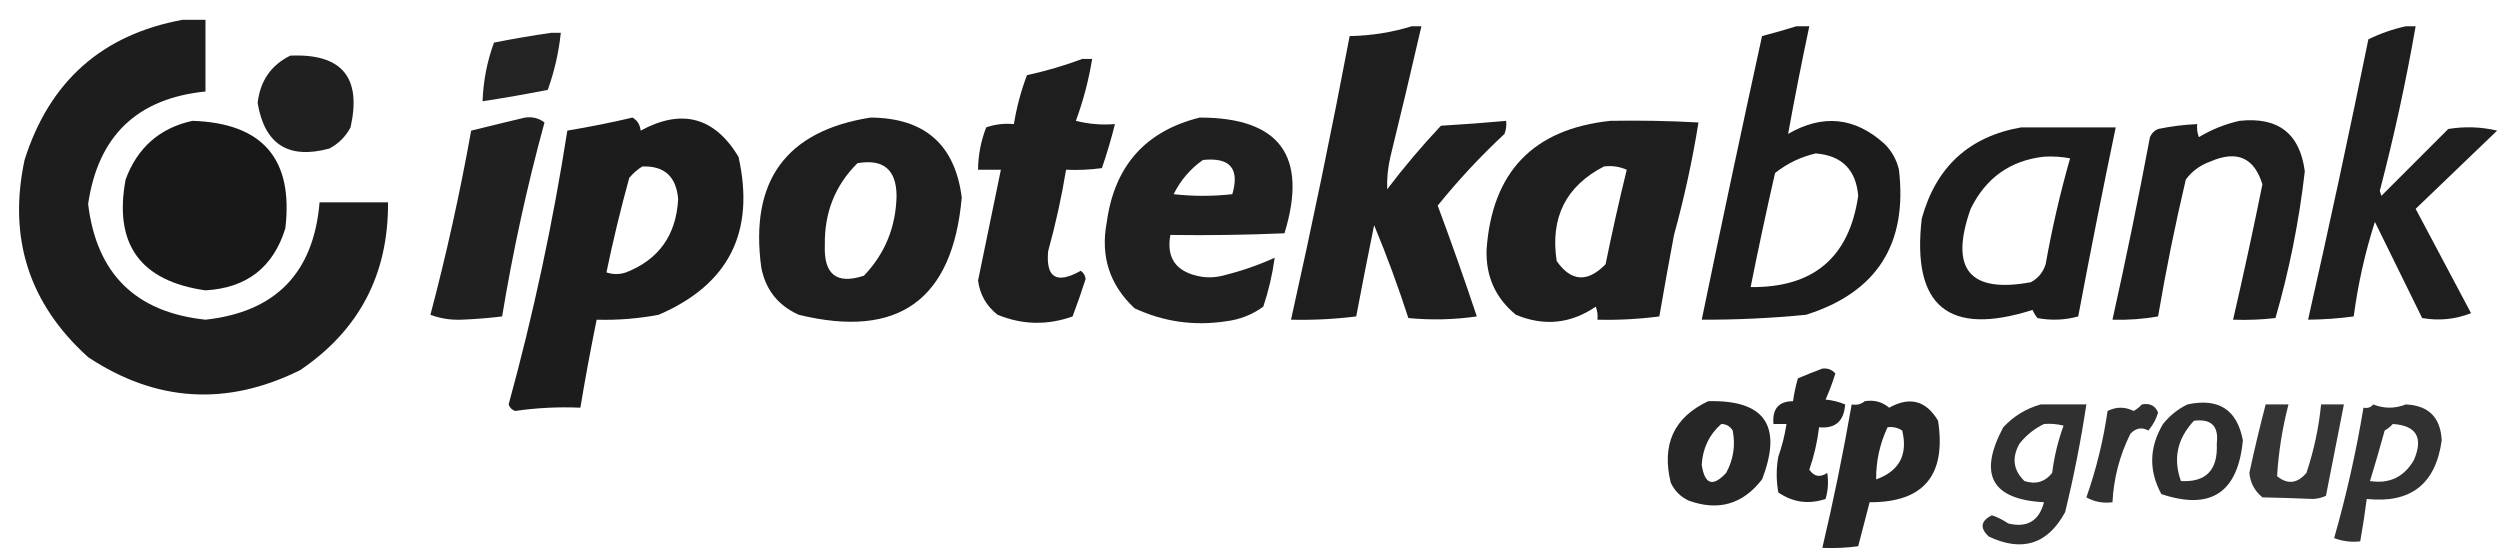 <svg width="114" height="25" viewBox="0 0 114 25" fill="none" xmlns="http://www.w3.org/2000/svg">
<path opacity="0.967" fill-rule="evenodd" clip-rule="evenodd" d="M8.329 0.902C8.676 0.902 9.023 0.902 9.37 0.902C9.37 1.992 9.37 3.082 9.37 4.172C6.257 4.485 4.473 6.195 4.019 9.301C4.4 12.481 6.184 14.24 9.37 14.578C12.569 14.228 14.303 12.444 14.573 9.226C15.613 9.226 16.654 9.226 17.694 9.226C17.717 12.508 16.379 15.06 13.681 16.882C10.337 18.535 7.116 18.337 4.019 16.287C1.326 13.858 0.36 10.861 1.12 7.294C2.254 3.706 4.657 1.576 8.329 0.902Z" fill="#161616"/>
<path opacity="0.961" fill-rule="evenodd" clip-rule="evenodd" d="M64.37 1.199C64.518 1.199 64.667 1.199 64.816 1.199C64.361 3.181 63.89 5.163 63.403 7.145C63.287 7.641 63.238 8.136 63.255 8.632C64.019 7.624 64.837 6.658 65.707 5.733C66.701 5.675 67.692 5.601 68.68 5.51C68.704 5.714 68.679 5.912 68.606 6.105C67.508 7.128 66.493 8.218 65.559 9.375C66.184 11.052 66.778 12.736 67.343 14.429C66.306 14.579 65.266 14.604 64.221 14.503C63.757 13.068 63.237 11.656 62.66 10.267C62.378 11.654 62.105 13.041 61.843 14.429C60.857 14.552 59.866 14.602 58.87 14.578C59.831 10.285 60.723 5.974 61.545 1.645C62.526 1.627 63.467 1.478 64.37 1.199Z" fill="#161616"/>
<path opacity="0.969" fill-rule="evenodd" clip-rule="evenodd" d="M81.91 1.199C82.108 1.199 82.306 1.199 82.504 1.199C82.156 2.838 81.834 4.473 81.538 6.105C83.119 5.192 84.581 5.341 85.923 6.551C86.261 6.879 86.484 7.276 86.592 7.74C86.991 11.132 85.579 13.337 82.356 14.354C80.773 14.509 79.188 14.584 77.599 14.578C78.491 10.266 79.407 5.955 80.349 1.645C80.885 1.504 81.406 1.356 81.91 1.199ZM82.802 6.996C83.989 7.094 84.633 7.738 84.734 8.929C84.328 11.737 82.693 13.124 79.829 13.091C80.176 11.354 80.548 9.619 80.943 7.888C81.505 7.446 82.125 7.149 82.802 6.996Z" fill="#161616"/>
<path opacity="0.961" fill-rule="evenodd" clip-rule="evenodd" d="M109.707 1.199C109.856 1.199 110.004 1.199 110.153 1.199C109.713 3.72 109.168 6.223 108.518 8.706C108.543 8.78 108.567 8.855 108.592 8.929C109.612 7.909 110.628 6.893 111.639 5.882C112.388 5.758 113.131 5.783 113.869 5.956C112.63 7.145 111.392 8.334 110.153 9.523C110.995 11.109 111.838 12.695 112.68 14.28C111.961 14.564 111.218 14.638 110.45 14.503C109.735 13.056 109.016 11.595 108.295 10.118C107.846 11.518 107.524 12.955 107.329 14.429C106.639 14.522 105.945 14.572 105.248 14.578C106.211 10.328 107.127 6.067 107.998 1.794C108.545 1.525 109.115 1.327 109.707 1.199Z" fill="#161616"/>
<path opacity="0.938" fill-rule="evenodd" clip-rule="evenodd" d="M25.127 1.497C25.275 1.497 25.424 1.497 25.573 1.497C25.479 2.39 25.281 3.257 24.978 4.098C23.989 4.292 22.998 4.466 22.005 4.618C22.037 3.698 22.21 2.806 22.525 1.943C23.403 1.769 24.27 1.62 25.127 1.497Z" fill="#161616"/>
<path opacity="0.955" fill-rule="evenodd" clip-rule="evenodd" d="M13.235 2.537C15.583 2.433 16.5 3.523 15.985 5.808C15.761 6.229 15.439 6.551 15.018 6.774C13.153 7.279 12.063 6.585 11.748 4.693C11.863 3.69 12.358 2.971 13.235 2.537Z" fill="#161616"/>
<path opacity="0.961" fill-rule="evenodd" clip-rule="evenodd" d="M49.356 2.686C49.505 2.686 49.653 2.686 49.802 2.686C49.646 3.65 49.398 4.591 49.059 5.51C49.645 5.658 50.239 5.707 50.842 5.659C50.672 6.336 50.474 7.005 50.248 7.666C49.705 7.74 49.16 7.765 48.613 7.74C48.407 8.991 48.134 10.23 47.795 11.456C47.686 12.669 48.181 12.966 49.282 12.348C49.411 12.438 49.485 12.562 49.505 12.72C49.321 13.296 49.123 13.866 48.91 14.429C47.763 14.84 46.623 14.815 45.491 14.355C44.982 13.957 44.685 13.436 44.599 12.794C44.945 11.111 45.292 9.426 45.64 7.74C45.293 7.74 44.946 7.74 44.599 7.74C44.605 7.074 44.728 6.43 44.971 5.808C45.375 5.667 45.796 5.618 46.234 5.659C46.358 4.893 46.556 4.15 46.829 3.429C47.704 3.236 48.547 2.988 49.356 2.686Z" fill="#161616"/>
<path opacity="0.956" fill-rule="evenodd" clip-rule="evenodd" d="M23.938 5.362C24.272 5.314 24.569 5.388 24.829 5.584C24.034 8.496 23.389 11.444 22.897 14.429C22.281 14.505 21.662 14.554 21.039 14.578C20.54 14.596 20.069 14.522 19.627 14.355C20.359 11.586 20.978 8.786 21.485 5.956C22.315 5.75 23.132 5.552 23.938 5.362Z" fill="#161616"/>
<path opacity="0.97" fill-rule="evenodd" clip-rule="evenodd" d="M28.843 5.361C29.061 5.487 29.185 5.685 29.214 5.956C31.091 4.939 32.578 5.335 33.674 7.145C34.447 10.578 33.233 12.981 30.032 14.354C29.099 14.531 28.157 14.605 27.208 14.578C26.936 15.911 26.688 17.249 26.464 18.591C25.465 18.547 24.474 18.597 23.491 18.74C23.343 18.69 23.244 18.591 23.194 18.442C24.322 14.328 25.214 10.166 25.87 5.956C26.885 5.787 27.876 5.589 28.843 5.361ZM29.289 7.591C30.293 7.554 30.838 8.05 30.924 9.078C30.835 10.723 30.042 11.837 28.545 12.422C28.248 12.521 27.951 12.521 27.654 12.422C27.952 10.98 28.299 9.543 28.694 8.111C28.87 7.901 29.069 7.728 29.289 7.591Z" fill="#161616"/>
<path opacity="0.964" fill-rule="evenodd" clip-rule="evenodd" d="M39.694 5.361C42.16 5.376 43.547 6.59 43.856 9.003C43.443 13.68 40.966 15.463 36.424 14.354C35.481 13.931 34.911 13.213 34.714 12.199C34.179 8.251 35.839 5.972 39.694 5.361ZM39.099 7.442C40.28 7.235 40.874 7.731 40.883 8.929C40.855 10.347 40.359 11.561 39.397 12.571C38.148 12.985 37.554 12.514 37.613 11.159C37.59 9.687 38.086 8.449 39.099 7.442Z" fill="#161616"/>
<path opacity="0.955" fill-rule="evenodd" clip-rule="evenodd" d="M54.707 5.361C58.363 5.36 59.651 7.119 58.572 10.638C56.838 10.713 55.104 10.738 53.369 10.713C53.188 11.715 53.585 12.335 54.558 12.571C54.955 12.67 55.351 12.67 55.748 12.571C56.577 12.369 57.37 12.096 58.126 11.753C58.023 12.511 57.85 13.254 57.606 13.983C57.101 14.351 56.531 14.575 55.896 14.652C54.444 14.871 53.056 14.673 51.734 14.057C50.593 12.99 50.172 11.677 50.471 10.118C50.824 7.561 52.236 5.975 54.707 5.361ZM54.856 7.294C56.09 7.166 56.536 7.686 56.194 8.855C55.302 8.954 54.41 8.954 53.518 8.855C53.837 8.214 54.283 7.694 54.856 7.294Z" fill="#161616"/>
<path opacity="0.964" fill-rule="evenodd" clip-rule="evenodd" d="M73.437 5.51C74.775 5.486 76.113 5.51 77.45 5.585C77.179 7.284 76.808 8.994 76.335 10.713C76.102 11.952 75.879 13.19 75.666 14.429C74.73 14.551 73.789 14.601 72.842 14.578C72.865 14.374 72.841 14.175 72.768 13.983C71.625 14.764 70.411 14.888 69.126 14.355C68.194 13.592 67.748 12.601 67.788 11.382C68.037 7.838 69.92 5.881 73.437 5.51ZM73.139 7.591C73.5 7.545 73.847 7.595 74.18 7.74C73.83 9.169 73.508 10.606 73.214 12.051C72.386 12.894 71.643 12.845 70.984 11.902C70.684 9.926 71.402 8.489 73.139 7.591Z" fill="#161616"/>
<path opacity="0.985" fill-rule="evenodd" clip-rule="evenodd" d="M8.775 5.51C11.975 5.613 13.388 7.248 13.011 10.415C12.461 12.192 11.247 13.133 9.37 13.24C6.394 12.817 5.18 11.132 5.728 8.186C6.266 6.73 7.282 5.838 8.775 5.51Z" fill="#161616"/>
<path opacity="0.962" fill-rule="evenodd" clip-rule="evenodd" d="M102.126 5.51C103.885 5.321 104.876 6.089 105.099 7.814C104.836 10.098 104.39 12.328 103.761 14.503C103.118 14.577 102.474 14.602 101.828 14.578C102.302 12.53 102.748 10.474 103.166 8.409C102.793 7.183 102 6.836 100.788 7.368C100.329 7.531 99.957 7.803 99.673 8.186C99.185 10.255 98.764 12.336 98.409 14.429C97.723 14.55 97.029 14.599 96.328 14.578C96.944 11.816 97.514 9.041 98.038 6.253C98.112 6.08 98.236 5.956 98.409 5.882C98.999 5.759 99.594 5.684 100.193 5.659C100.17 5.863 100.195 6.061 100.268 6.253C100.862 5.899 101.481 5.652 102.126 5.51Z" fill="#161616"/>
<path opacity="0.967" fill-rule="evenodd" clip-rule="evenodd" d="M92.166 5.808C93.603 5.808 95.04 5.808 96.477 5.808C95.879 8.673 95.309 11.547 94.767 14.429C94.161 14.597 93.542 14.622 92.909 14.504C92.816 14.392 92.742 14.268 92.686 14.132C88.854 15.353 87.169 13.966 87.632 9.97C88.279 7.612 89.791 6.225 92.166 5.808ZM93.207 7.145C93.606 7.121 94.002 7.146 94.396 7.22C93.943 8.807 93.572 10.417 93.281 12.051C93.166 12.413 92.943 12.686 92.612 12.868C89.805 13.386 88.888 12.271 89.862 9.524C90.554 8.11 91.669 7.317 93.207 7.145Z" fill="#161616"/>
<path opacity="0.937" fill-rule="evenodd" clip-rule="evenodd" d="M83.099 16.808C83.337 16.779 83.535 16.854 83.693 17.03C83.567 17.434 83.419 17.831 83.247 18.22C83.556 18.248 83.853 18.323 84.139 18.443C84.084 19.209 83.687 19.556 82.95 19.483C82.872 20.142 82.723 20.787 82.504 21.416C82.722 21.736 82.995 21.786 83.322 21.564C83.386 21.964 83.361 22.361 83.247 22.753C82.472 23.009 81.754 22.91 81.092 22.456C80.993 21.911 80.993 21.366 81.092 20.821C81.263 20.335 81.387 19.84 81.464 19.334C81.265 19.334 81.067 19.334 80.869 19.334C80.811 18.645 81.108 18.298 81.761 18.294C81.811 17.944 81.885 17.597 81.984 17.253C82.365 17.092 82.737 16.943 83.099 16.808Z" fill="#161616"/>
<path opacity="0.927" fill-rule="evenodd" clip-rule="evenodd" d="M77.896 18.294C80.477 18.228 81.295 19.418 80.349 21.861C79.471 22.996 78.356 23.318 77.004 22.828C76.632 22.654 76.36 22.382 76.186 22.01C75.761 20.267 76.331 19.028 77.896 18.294ZM78.491 19.334C78.716 19.336 78.889 19.435 79.011 19.632C79.143 20.311 79.043 20.955 78.713 21.564C78.103 22.219 77.731 22.096 77.599 21.192C77.646 20.43 77.943 19.811 78.491 19.334Z" fill="#161616"/>
<path opacity="0.928" fill-rule="evenodd" clip-rule="evenodd" d="M85.031 18.294C85.462 18.226 85.833 18.325 86.146 18.591C87.086 18.067 87.83 18.265 88.376 19.186C88.757 21.676 87.716 22.914 85.254 22.902C85.08 23.575 84.907 24.244 84.734 24.909C84.191 24.983 83.646 25.007 83.099 24.983C83.609 22.817 84.055 20.636 84.437 18.442C84.675 18.482 84.873 18.433 85.031 18.294ZM86.072 19.483C86.316 19.451 86.539 19.501 86.741 19.632C87.007 20.735 86.611 21.478 85.552 21.861C85.545 21.03 85.718 20.237 86.072 19.483Z" fill="#161616"/>
<path opacity="0.884" fill-rule="evenodd" clip-rule="evenodd" d="M93.058 18.442C93.752 18.442 94.446 18.442 95.139 18.442C94.889 20.089 94.567 21.724 94.173 23.348C93.38 24.818 92.216 25.189 90.68 24.463C90.273 24.073 90.322 23.751 90.829 23.496C91.091 23.584 91.339 23.708 91.572 23.868C92.433 24.081 92.978 23.759 93.207 22.902C90.816 22.778 90.196 21.639 91.349 19.483C91.834 18.968 92.404 18.621 93.058 18.442ZM93.207 19.334C93.508 19.31 93.805 19.335 94.099 19.409C93.845 20.103 93.671 20.822 93.579 21.564C93.25 21.979 92.829 22.102 92.315 21.936C91.802 21.439 91.728 20.869 92.092 20.226C92.406 19.836 92.777 19.539 93.207 19.334Z" fill="#161616"/>
<path opacity="0.883" fill-rule="evenodd" clip-rule="evenodd" d="M97.666 18.443C98.03 18.37 98.278 18.494 98.41 18.814C98.319 19.12 98.17 19.393 97.964 19.632C97.667 19.467 97.394 19.516 97.146 19.78C96.657 20.762 96.385 21.802 96.329 22.902C95.898 22.958 95.502 22.883 95.139 22.679C95.589 21.401 95.911 20.088 96.106 18.74C96.502 18.542 96.898 18.542 97.295 18.74C97.443 18.656 97.567 18.557 97.666 18.443Z" fill="#161616"/>
<path opacity="0.891" fill-rule="evenodd" clip-rule="evenodd" d="M99.748 18.442C101.17 18.136 102.013 18.681 102.275 20.078C102.051 22.467 100.812 23.285 98.558 22.53C97.977 21.464 98.001 20.399 98.633 19.334C98.947 18.945 99.319 18.647 99.748 18.442ZM100.045 19.186C100.837 19.085 101.183 19.432 101.085 20.226C101.144 21.43 100.599 22 99.45 21.936C99.085 20.914 99.283 19.998 100.045 19.186Z" fill="#161616"/>
<path opacity="0.87" fill-rule="evenodd" clip-rule="evenodd" d="M103.315 18.442C103.661 18.442 104.008 18.442 104.355 18.442C104.075 19.521 103.901 20.611 103.835 21.713C104.31 22.103 104.756 22.054 105.173 21.564C105.514 20.547 105.737 19.506 105.842 18.442C106.188 18.442 106.535 18.442 106.882 18.442C106.61 19.827 106.338 21.215 106.064 22.605C105.882 22.695 105.683 22.744 105.47 22.753C104.714 22.721 103.946 22.696 103.166 22.679C102.814 22.393 102.616 22.022 102.571 21.564C102.796 20.515 103.044 19.475 103.315 18.442Z" fill="#161616"/>
<path opacity="0.879" fill-rule="evenodd" clip-rule="evenodd" d="M108.22 18.442C108.714 18.639 109.21 18.639 109.707 18.442C110.745 18.489 111.29 19.034 111.342 20.078C111.07 22.072 109.93 22.964 107.923 22.753C107.84 23.4 107.741 24.044 107.626 24.686C107.217 24.732 106.821 24.683 106.437 24.537C106.996 22.58 107.442 20.598 107.774 18.591C107.966 18.626 108.115 18.577 108.22 18.442ZM109.112 19.334C110.189 19.405 110.511 19.95 110.078 20.969C109.63 21.751 108.961 22.073 108.072 21.936C108.305 21.175 108.528 20.407 108.741 19.632C108.888 19.547 109.012 19.448 109.112 19.334Z" fill="#161616"/>
</svg>

